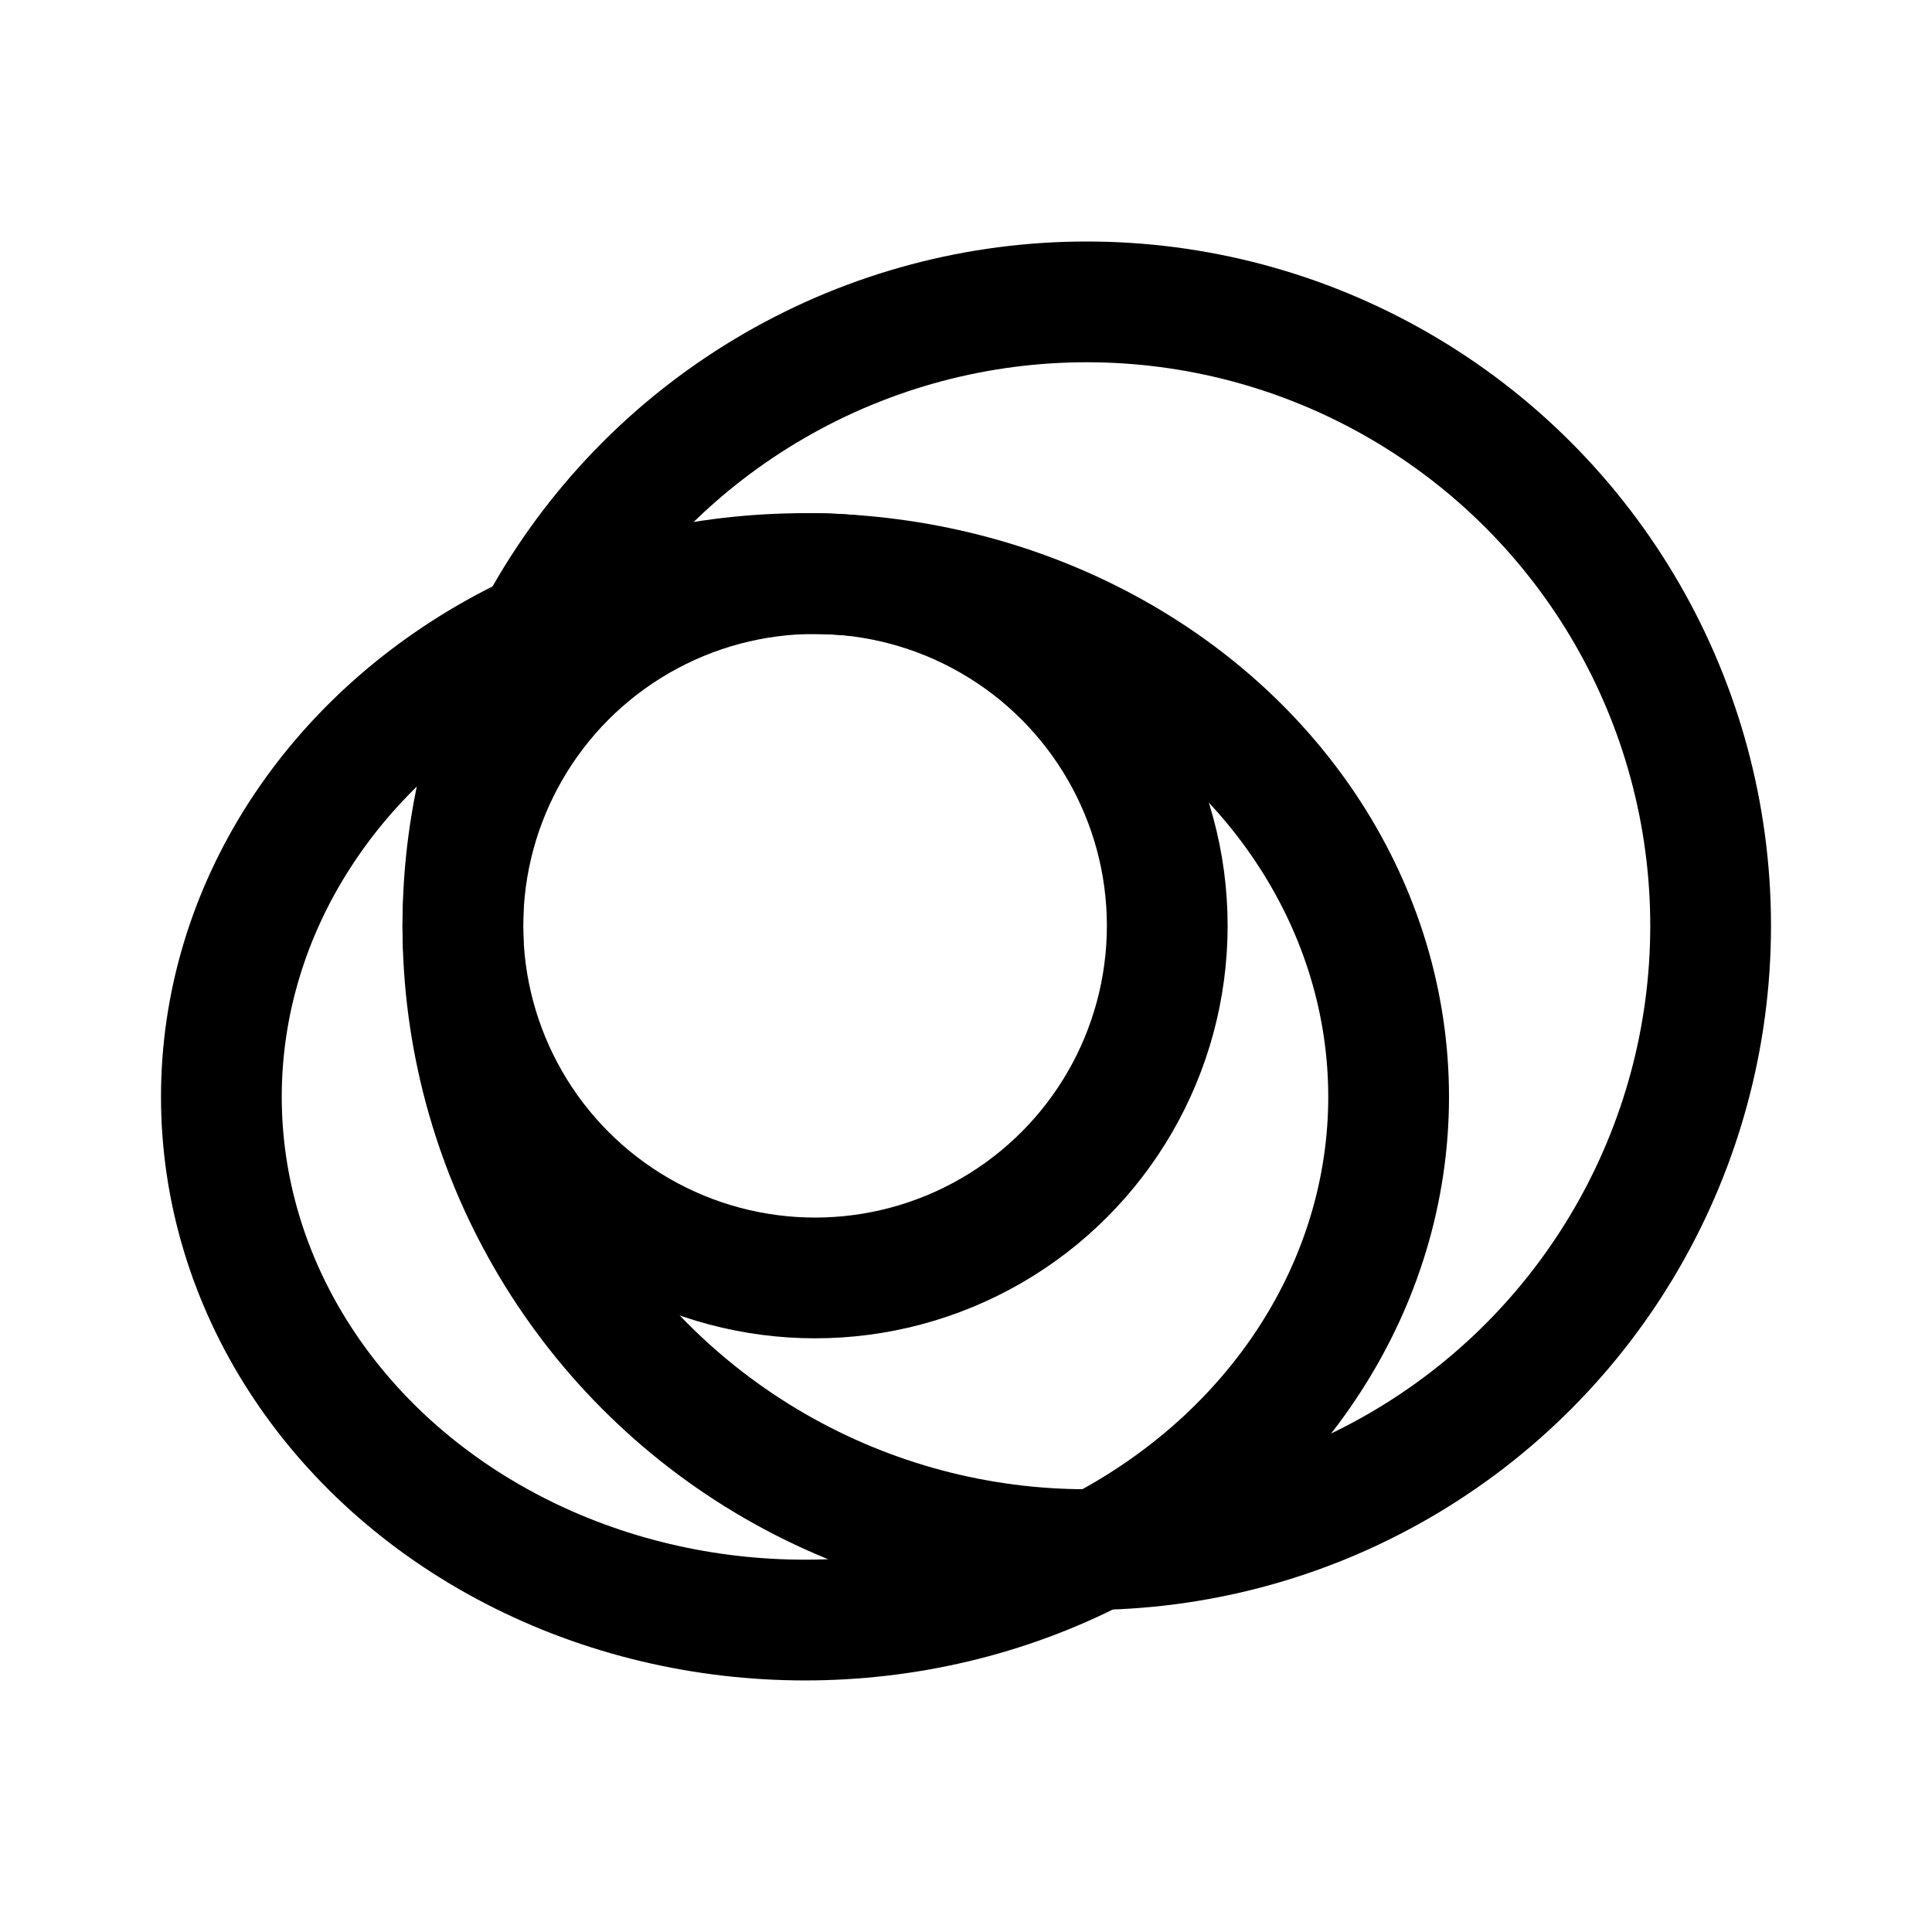 <svg width="192" height="192" viewBox="0 0 192 192" fill="none" xmlns="http://www.w3.org/2000/svg"><circle cx="108" cy="92" r="62" stroke="#000" stroke-width="12" stroke-linecap="round" stroke-linejoin="round"/><circle cx="81" cy="92" r="35" stroke="#000" stroke-width="12" stroke-linecap="round" stroke-linejoin="round"/><ellipse cx="80" cy="109" rx="58" ry="52" stroke="#000" stroke-width="12" stroke-linecap="round" stroke-linejoin="round"/></svg>